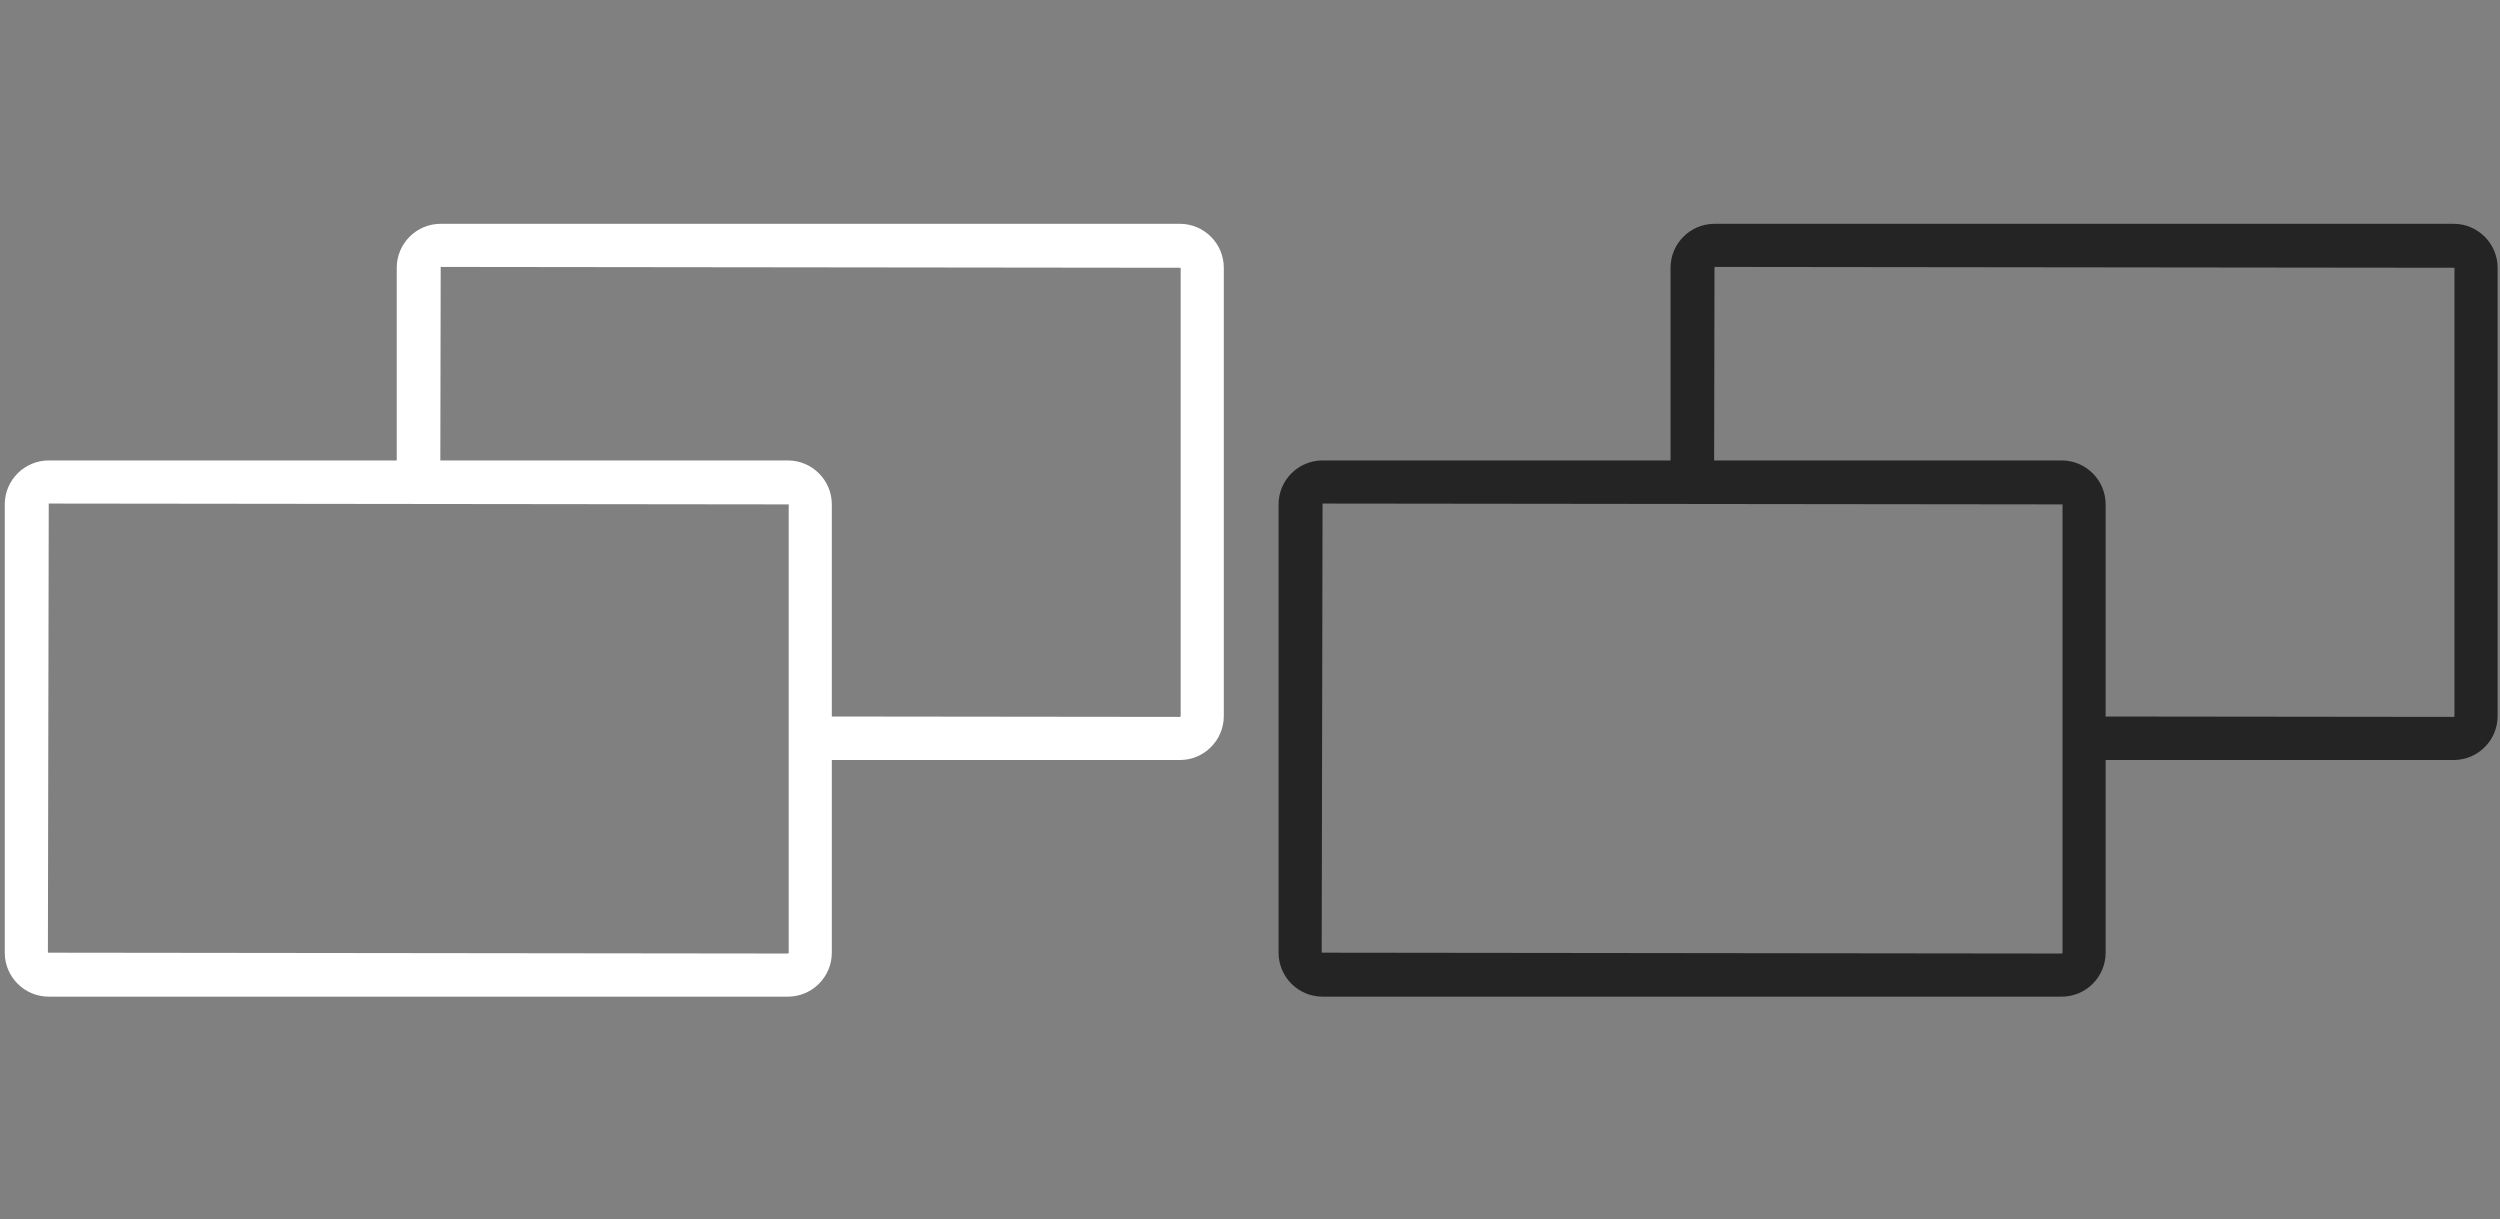 <?xml version="1.0" encoding="utf-8"?>
<!-- Generator: Adobe Illustrator 16.0.0, SVG Export Plug-In . SVG Version: 6.00 Build 0)  -->
<!DOCTYPE svg PUBLIC "-//W3C//DTD SVG 1.1//EN" "http://www.w3.org/Graphics/SVG/1.1/DTD/svg11.dtd">
<svg version="1.1" id="Calque_1" xmlns="http://www.w3.org/2000/svg" xmlns:xlink="http://www.w3.org/1999/xlink" x="0px" y="0px"
	 width="1050px" height="512px" viewBox="0 0 1050 512" enable-background="new 0 0 1050 512" xml:space="preserve">
<rect x="0" y="0" width="1050" height="512" fill="#808080" stroke="none"/>
<g>
	<g>
		<path fill="#FFFFFF" d="M495.536,94h-310.44c-10.183,0-18.464,8.282-18.464,18.465v80.92H20.464
			C10.282,193.385,2,201.667,2,211.847v188.279c0,10.188,8.282,18.469,18.464,18.469h310.438c10.188,0,18.463-8.28,18.463-18.469
			v-80.92h146.172c10.18,0,18.464-8.277,18.464-18.462V112.465C513.991,102.282,505.712,94,495.536,94z M331.258,400.126
			c0,0.194-0.156,0.359-0.356,0.359l-310.787-0.359l0.357-188.634l310.787,0.354V400.126z M495.883,300.744
			c0,0.194-0.156,0.354-0.357,0.354l-146.162-0.165v-89.087c0-10.18-8.287-18.462-18.469-18.462H184.939l0.152-81.276l310.788,0.356
			v188.279H495.883z"/>
	</g>
	<g>
	</g>
	<g>
	</g>
	<g>
	</g>
	<g>
	</g>
	<g>
	</g>
	<g>
	</g>
	<g>
	</g>
	<g>
	</g>
	<g>
	</g>
	<g>
	</g>
	<g>
	</g>
	<g>
	</g>
	<g>
	</g>
	<g>
	</g>
	<g>
	</g>
</g>
<g>
	<g>
		<path fill="#242424" d="M1030.535,94h-310.44c-10.184,0-18.464,8.282-18.464,18.465v80.92H555.464
			c-10.184,0-18.465,8.282-18.465,18.462v188.279c0,10.188,8.281,18.469,18.465,18.469h310.438c10.188,0,18.463-8.28,18.463-18.469
			v-80.92h146.172c10.18,0,18.464-8.277,18.464-18.462V112.465C1048.99,102.282,1040.711,94,1030.535,94z M866.257,400.126
			c0,0.194-0.156,0.359-0.356,0.359l-310.787-0.359l0.356-188.634l310.787,0.354V400.126z M1030.882,300.744
			c0,0.194-0.156,0.354-0.357,0.354l-146.162-0.165v-89.087c0-10.18-8.287-18.462-18.469-18.462H719.938l0.152-81.276l310.787,0.356
			v188.279H1030.882z"/>
	</g>
	<g>
	</g>
	<g>
	</g>
	<g>
	</g>
	<g>
	</g>
	<g>
	</g>
	<g>
	</g>
	<g>
	</g>
	<g>
	</g>
	<g>
	</g>
	<g>
	</g>
	<g>
	</g>
	<g>
	</g>
	<g>
	</g>
	<g>
	</g>
	<g>
	</g>
</g>
</svg>
